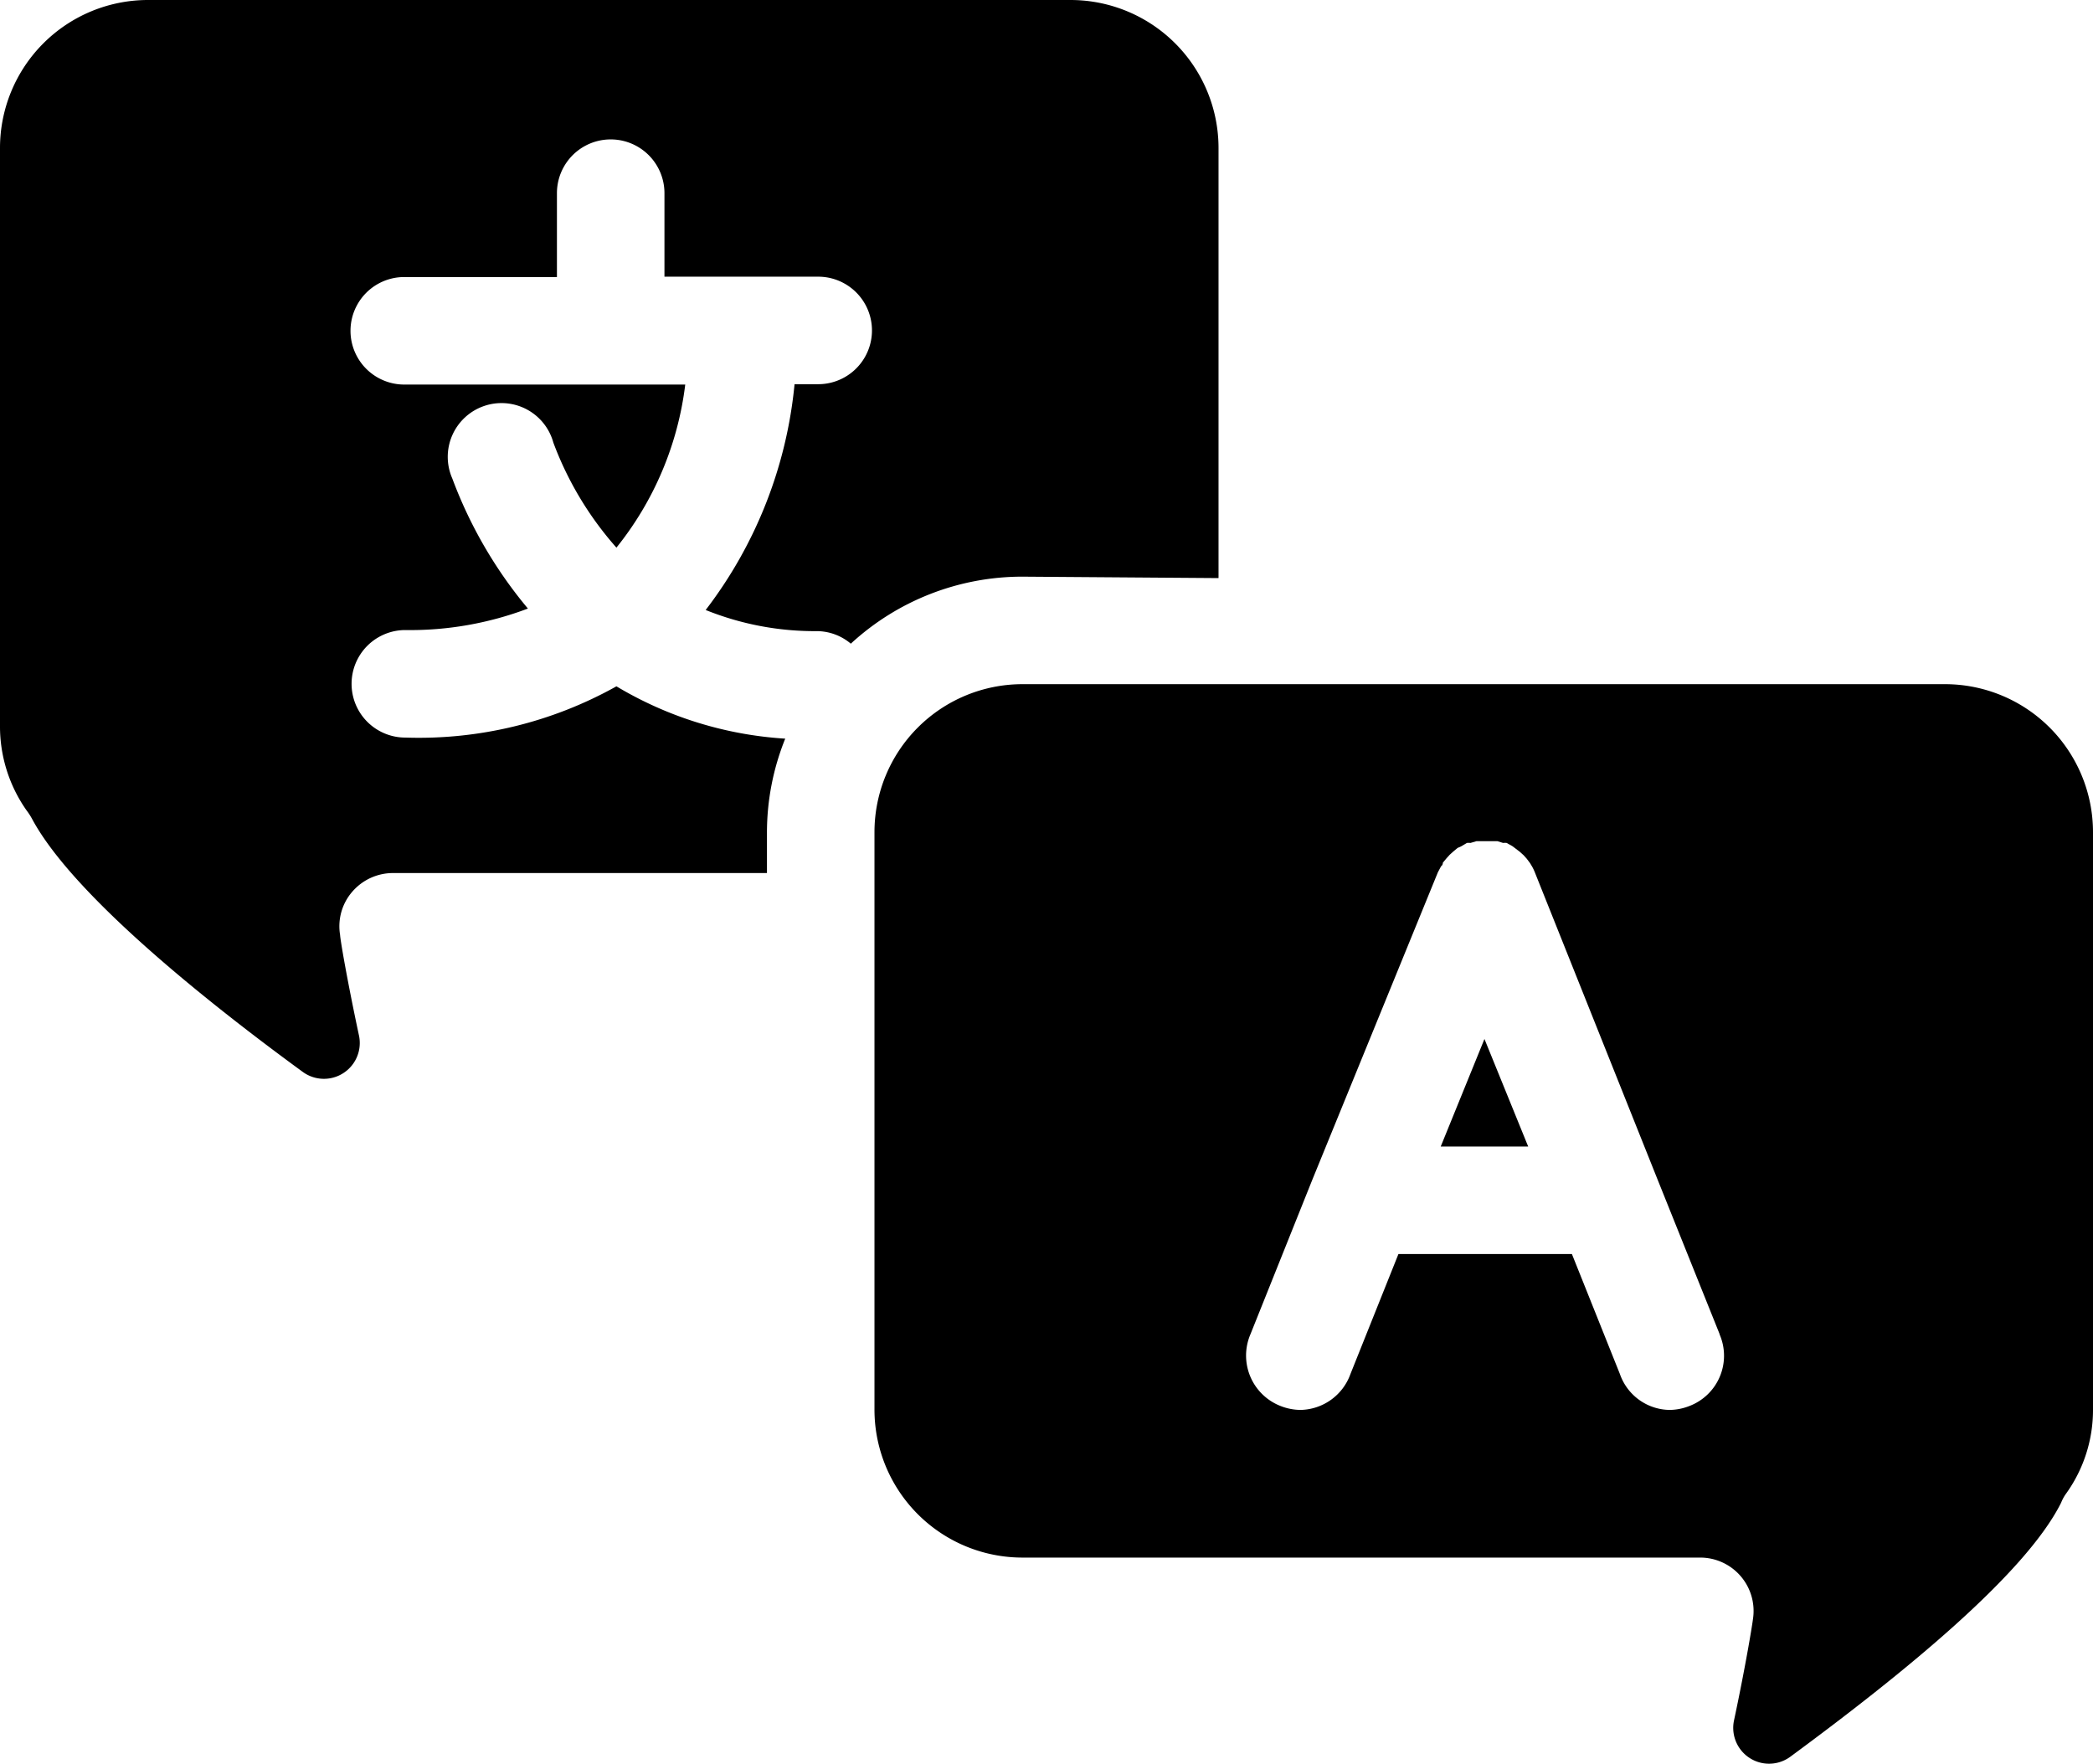 <svg xmlns="http://www.w3.org/2000/svg" viewBox="0 0 58.4 49.212" width="58.4" height="49.212" data-v-24e11a52=""><path d="M28.53 16.09a7.06 7.06 0 00-4.79 1.87 1.48 1.48 0 00-.94-.35 8.13 8.13 0 01-3.11-.59 12.28 12.28 0 002.48-6.3h.66a1.5 1.5 0 000-3h-4.29V5.39a1.5 1.5 0 10-3 0v2.34h-4.26a1.5 1.5 0 000 3h7.84a9 9 0 01-1.92 4.55 9.32 9.32 0 01-1.76-2.93 1.5 1.5 0 10-2.82 1 12.38 12.38 0 002.11 3.63 9.28 9.28 0 01-3.42.6 1.5 1.5 0 100 3 11.3 11.3 0 005.89-1.43 10.42 10.42 0 004.71 1.46 7 7 0 00-.51 2.63v1.12H10.97a1.5 1.5 0 00-1.14.52 1.47 1.47 0 00-.34 1.21c0 .1.19 1.23.53 2.82a1 1 0 01-1.57 1c-3.15-2.3-6.51-5.1-7.56-7.07a1.82 1.82 0 00-.15-.23A4.07 4.07 0 010 20.26V4.13A4.13 4.13 0 014.13 0h25.74A4.13 4.13 0 0134 4.13v12zm29.87 7.13v16.09a4 4 0 01-.74 2.35 1.17 1.17 0 00-.15.27c-1 2-4.41 4.77-7.56 7.09a1 1 0 01-1.57-1c.34-1.6.52-2.73.53-2.83a1.49 1.49 0 00-1.48-1.73h-18.9a4.13 4.13 0 01-4.13-4.15V23.22a4.13 4.13 0 014.13-4.13h25.74a4.13 4.13 0 014.13 4.13zm-10.42 14l-1.73-4.31-3.42-8.56a1.3 1.3 0 00-.08-.17l-.06-.1-.09-.12-.09-.1-.1-.09-.13-.1-.08-.06-.16-.09a.38.38 0 00-.1 0l-.16-.05h-.58l-.17.05a.38.38 0 00-.1 0l-.15.09-.11.05-.12.1-.1.09-.09.1-.1.12s0 .07-.05.1l-.09.17-3.5 8.57-1.73 4.32a1.51 1.51 0 00.84 2 1.55 1.55 0 00.56.11 1.51 1.51 0 001.39-1l1.34-3.35h4.84l1.34 3.35a1.49 1.49 0 001.39 1 1.54 1.54 0 00.55-.11 1.5 1.5 0 00.84-2zm-7.78-5.23h2.44l-1.22-3z" data-v-24e11a52=""></path></svg>